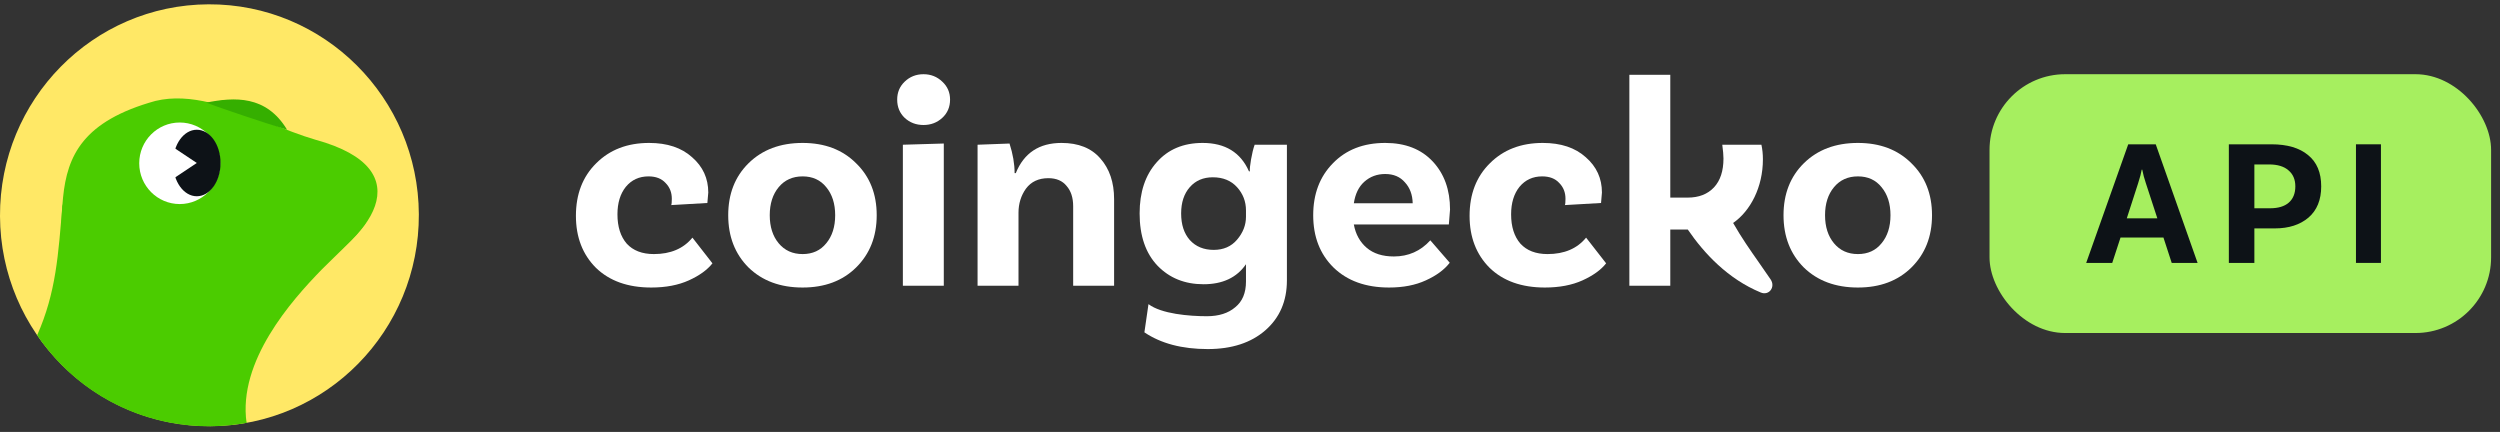 <svg width="191" height="33" viewBox="0 0 191 33" fill="none" xmlns="http://www.w3.org/2000/svg">
<rect x="0" y="0" width="191" height="33" fill="#333333" stroke="none"/>
<g clip-path="url(#clip0_117_264)">
<g clip-path="url(#clip1_117_264)">
<path d="M141.945 10.92C143.634 10.92 144.996 11.437 146.031 12.472C147.081 13.492 147.606 14.815 147.606 16.444C147.606 18.072 147.081 19.403 146.031 20.438C144.996 21.458 143.634 21.967 141.945 21.967C140.241 21.967 138.863 21.458 137.813 20.438C136.779 19.403 136.261 18.072 136.261 16.444C136.261 14.815 136.779 13.492 137.813 12.472C138.863 11.437 140.241 10.92 141.945 10.92ZM140.119 18.589C140.575 19.137 141.184 19.411 141.945 19.411C142.706 19.411 143.307 19.137 143.748 18.589C144.205 18.041 144.433 17.326 144.433 16.444C144.433 15.561 144.205 14.846 143.748 14.298C143.307 13.75 142.706 13.476 141.945 13.476C141.184 13.476 140.575 13.75 140.119 14.298C139.662 14.846 139.434 15.561 139.434 16.444C139.434 17.326 139.662 18.041 140.119 18.589Z" fill="white"/>
<path d="M117.869 10.92C119.253 10.92 120.349 11.285 121.156 12.015C121.977 12.731 122.388 13.628 122.388 14.709L122.32 15.508L119.558 15.668C119.588 15.607 119.603 15.447 119.603 15.188C119.603 14.701 119.444 14.298 119.124 13.978C118.82 13.644 118.386 13.476 117.823 13.476C117.108 13.476 116.53 13.743 116.088 14.275C115.662 14.808 115.449 15.508 115.449 16.375C115.449 17.319 115.685 18.064 116.157 18.612C116.644 19.145 117.336 19.411 118.234 19.411C119.512 19.411 120.494 18.992 121.178 18.155L122.708 20.119C122.312 20.621 121.711 21.054 120.904 21.42C120.098 21.785 119.139 21.967 118.028 21.967C116.248 21.967 114.84 21.465 113.806 20.461C112.786 19.441 112.276 18.117 112.276 16.489C112.276 14.831 112.794 13.492 113.829 12.472C114.863 11.437 116.21 10.92 117.869 10.92Z" fill="white"/>
<path d="M106.492 19.594C107.603 19.594 108.531 19.183 109.277 18.361L110.76 20.073C110.35 20.605 109.741 21.054 108.934 21.42C108.143 21.785 107.207 21.967 106.127 21.967C104.346 21.967 102.931 21.458 101.881 20.438C100.846 19.419 100.329 18.087 100.329 16.444C100.329 14.815 100.831 13.492 101.836 12.472C102.84 11.437 104.171 10.92 105.83 10.92C107.367 10.92 108.577 11.392 109.459 12.335C110.342 13.278 110.783 14.503 110.783 16.01L110.692 17.151H103.433C103.57 17.897 103.898 18.49 104.415 18.932C104.932 19.373 105.625 19.594 106.492 19.594ZM105.83 13.294C105.206 13.294 104.674 13.492 104.232 13.887C103.806 14.268 103.54 14.815 103.433 15.531H107.93C107.915 14.876 107.717 14.344 107.337 13.933C106.971 13.507 106.469 13.294 105.83 13.294Z" fill="white"/>
<path d="M95.855 11.057H98.32V21.42C98.32 23.002 97.772 24.273 96.676 25.232C95.581 26.19 94.112 26.669 92.271 26.669C90.308 26.669 88.695 26.243 87.432 25.391L87.744 23.236C88.733 23.982 90.848 24.159 92.202 24.159C93.115 24.159 93.838 23.93 94.371 23.474C94.919 23.033 95.193 22.378 95.193 21.511V20.187C94.493 21.207 93.412 21.716 91.951 21.716C90.521 21.716 89.349 21.245 88.436 20.301C87.523 19.343 87.067 18.011 87.067 16.307C87.067 14.678 87.5 13.377 88.368 12.403C89.235 11.414 90.407 10.92 91.883 10.92C93.602 10.92 94.782 11.643 95.421 13.088H95.489C95.474 12.921 95.504 12.617 95.581 12.175C95.657 11.734 95.748 11.361 95.855 11.057ZM92.727 19.091C93.473 19.091 94.067 18.833 94.508 18.315C94.964 17.783 95.193 17.197 95.193 16.558V16.078C95.193 15.394 94.964 14.8 94.508 14.298C94.051 13.796 93.435 13.545 92.659 13.545C91.928 13.545 91.343 13.796 90.901 14.298C90.46 14.8 90.239 15.47 90.239 16.307C90.239 17.159 90.46 17.836 90.901 18.338C91.358 18.84 91.967 19.091 92.727 19.091Z" fill="white"/>
<path d="M81.1 10.92C82.393 10.92 83.382 11.315 84.067 12.107C84.767 12.898 85.117 13.933 85.117 15.211V21.831H81.99V15.759C81.99 15.104 81.822 14.587 81.488 14.207C81.168 13.811 80.704 13.613 80.095 13.613C79.35 13.613 78.779 13.88 78.383 14.412C78.003 14.945 77.813 15.561 77.813 16.261V21.831H74.686V11.057L77.128 10.966C77.387 11.772 77.516 12.525 77.516 13.225H77.607C78.231 11.688 79.395 10.92 81.1 10.92Z" fill="white"/>
<path d="M72.585 7.61C72.585 8.173 72.388 8.637 71.992 9.002C71.596 9.368 71.117 9.55 70.554 9.55C69.991 9.55 69.511 9.368 69.116 9.002C68.735 8.637 68.545 8.173 68.545 7.61C68.545 7.062 68.735 6.606 69.116 6.24C69.511 5.86 69.991 5.67 70.554 5.67C71.117 5.67 71.596 5.86 71.992 6.24C72.388 6.606 72.585 7.062 72.585 7.61ZM68.979 21.83V11.057L72.106 10.965V21.83H68.979Z" fill="white"/>
<path d="M61.319 10.92C63.008 10.92 64.37 11.437 65.405 12.472C66.455 13.492 66.98 14.815 66.98 16.444C66.98 18.072 66.455 19.403 65.405 20.438C64.37 21.458 63.008 21.967 61.319 21.967C59.615 21.967 58.238 21.458 57.188 20.438C56.153 19.403 55.636 18.072 55.636 16.444C55.636 14.815 56.153 13.492 57.188 12.472C58.238 11.437 59.615 10.92 61.319 10.92ZM59.493 18.589C59.95 19.137 60.559 19.411 61.319 19.411C62.08 19.411 62.681 19.137 63.123 18.589C63.579 18.041 63.807 17.326 63.807 16.444C63.807 15.561 63.579 14.846 63.123 14.298C62.681 13.75 62.08 13.476 61.319 13.476C60.559 13.476 59.95 13.75 59.493 14.298C59.037 14.846 58.809 15.561 58.809 16.444C58.809 17.326 59.037 18.041 59.493 18.589Z" fill="white"/>
<path d="M49.592 10.92C50.977 10.92 52.073 11.285 52.879 12.015C53.701 12.731 54.112 13.628 54.112 14.709L54.043 15.508L51.281 15.668C51.312 15.607 51.327 15.447 51.327 15.188C51.327 14.701 51.167 14.298 50.848 13.978C50.543 13.644 50.11 13.476 49.547 13.476C48.831 13.476 48.253 13.743 47.812 14.275C47.386 14.808 47.173 15.508 47.173 16.375C47.173 17.319 47.409 18.064 47.88 18.612C48.367 19.145 49.06 19.411 49.958 19.411C51.236 19.411 52.217 18.992 52.902 18.155L54.431 20.119C54.036 20.621 53.435 21.054 52.628 21.42C51.822 21.785 50.863 21.967 49.752 21.967C47.972 21.967 46.564 21.465 45.529 20.461C44.51 19.441 44 18.117 44 16.489C44 14.831 44.517 13.492 45.552 12.472C46.587 11.437 47.934 10.92 49.592 10.92Z" fill="white"/>
<path d="M132.411 17.035C133.059 18.169 133.706 19.093 134.381 20.055C134.673 20.472 134.971 20.896 135.276 21.349C135.664 21.923 135.161 22.612 134.521 22.347C132.023 21.314 130.199 19.37 128.949 17.539H127.61V21.831H124.483V5.716H127.61V15.097H128.934C129.786 15.097 130.456 14.838 130.943 14.321C131.43 13.804 131.673 13.066 131.673 12.107C131.673 11.863 131.643 11.513 131.582 11.057H134.572C134.648 11.407 134.686 11.78 134.686 12.175C134.686 14.295 133.74 16.11 132.411 17.035Z" fill="white"/>
</g>
<g clip-path="url(#clip2_117_264)">
<path d="M32 16.373C32.04 25.273 24.909 32.52 16.073 32.56C7.236 32.601 0.04 25.418 0 16.518C-0.04 7.618 7.092 0.371 15.928 0.33C24.764 0.291 31.96 7.473 32 16.373Z" fill="#FFE866"/>
<path d="M24.114 10.679C22.953 10.341 21.751 9.86 20.531 9.375C20.461 9.067 20.191 8.684 19.643 8.214C18.846 7.518 17.35 7.536 16.058 7.844C14.631 7.506 13.222 7.385 11.869 7.712C0.806 10.783 7.078 18.27 3.016 25.799C3.594 27.034 9.972 32.964 18.838 32.306C18.838 32.306 15.755 24.845 22.712 21.263C28.355 18.358 32.431 12.964 24.113 10.678L24.114 10.679Z" fill="#4BCC00"/>
<path d="M16.824 12.474C16.824 14.195 15.439 15.59 13.731 15.59C12.023 15.59 10.637 14.195 10.637 12.474C10.637 10.752 12.023 9.36 13.731 9.36C15.439 9.36 16.824 10.754 16.824 12.474Z" fill="white"/>
<path d="M27.986 16.958C25.481 18.737 22.628 20.086 18.586 20.086C16.693 20.086 16.309 18.06 15.058 19.053C14.412 19.566 12.136 20.712 10.328 20.625C8.505 20.538 5.594 19.471 4.776 15.587C4.453 19.471 4.288 22.332 2.839 25.612C6.395 30.838 12.595 33.438 18.838 32.307C18.167 27.591 22.26 22.972 24.565 20.608C25.438 19.713 27.111 18.252 27.986 16.958Z" fill="#4BCC00"/>
<ellipse cx="15.035" cy="12.453" rx="1.815" ry="2.541" fill="#0D1217"/>
<path d="M15.761 7.838C16.751 8.234 20.368 9.439 21.933 9.911C20.335 7.26 17.914 7.413 15.761 7.838Z" fill="#35AF00"/>
<path d="M15.035 12.452L12.856 11V13.905L15.035 12.452Z" fill="white"/>
</g>
<rect x="152" y="5.669" width="38.32" height="19.773" rx="5.78" fill="#A6EF5F"/>
<path d="M179.996 20.086V11.025H181.904V20.086H179.996Z" fill="#0D1217"/>
<path d="M173.538 11.025C174.746 11.025 175.679 11.3 176.338 11.849C177.006 12.389 177.34 13.185 177.34 14.238C177.34 15.272 177.015 16.068 176.366 16.626C175.716 17.175 174.86 17.45 173.799 17.45H172.234V20.086H170.284V11.025H173.538ZM173.428 15.912C174.05 15.912 174.526 15.771 174.856 15.487C175.194 15.194 175.364 14.777 175.364 14.238C175.364 13.716 175.19 13.309 174.842 13.016C174.503 12.714 174.004 12.563 173.346 12.563H172.234V15.912H173.428Z" fill="#0D1217"/>
<path d="M165.919 20.086L165.288 18.15H162.007L161.375 20.086H159.385L162.597 11.025H164.698L167.896 20.086H165.919ZM162.487 16.681H164.821L163.942 13.991C163.823 13.643 163.732 13.3 163.668 12.961H163.627C163.59 13.199 163.499 13.547 163.352 14.004L162.487 16.681Z" fill="#0D1217"/>
</g>
<defs>
<clipPath id="clip0_117_264">
<rect width="191" height="33" fill="white"/>
</clipPath>
<clipPath id="clip1_117_264">
<rect width="104" height="21" fill="white" transform="translate(44 5.67)"/>
</clipPath>
<clipPath id="clip2_117_264">
<rect width="32" height="32.34" fill="white" transform="translate(0 0.33)"/>
</clipPath>
</defs>
</svg>
